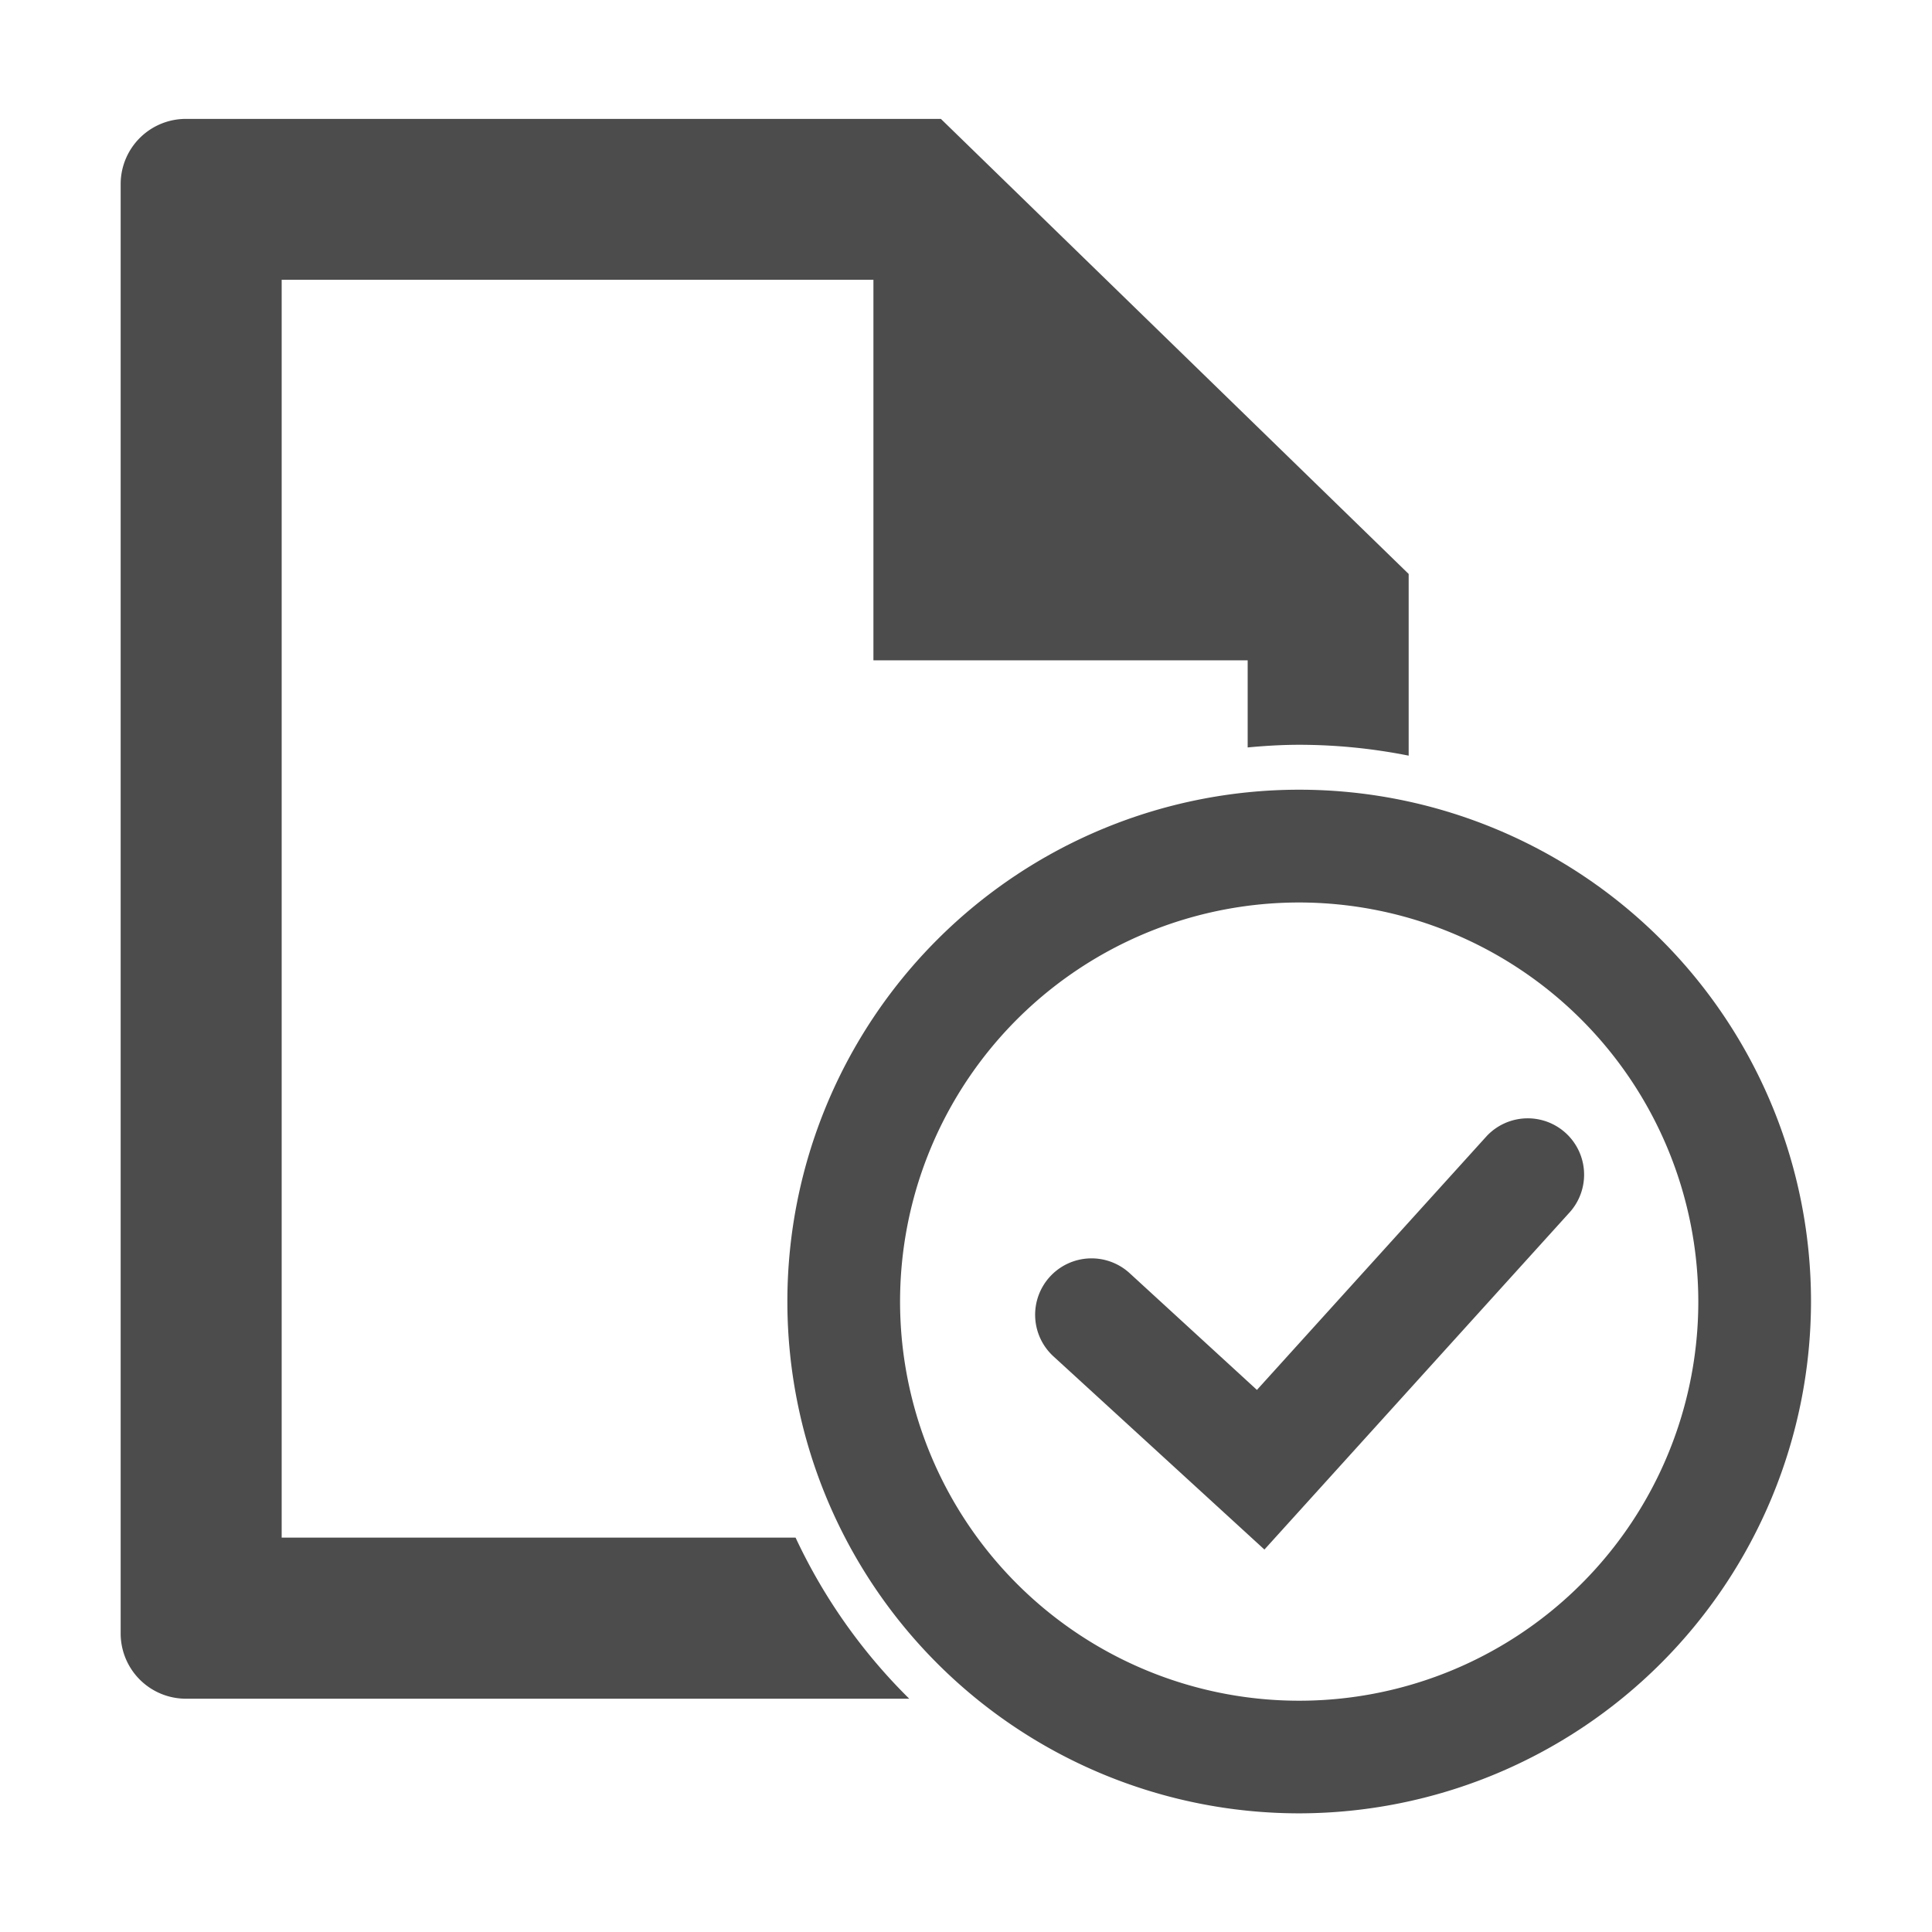 <svg xmlns="http://www.w3.org/2000/svg" width="24" height="24" viewBox="0 0 24 24">
  <g id="ic_sidemenu_done" transform="translate(-35 -75)">
    <rect id="mask" width="24" height="24" transform="translate(35 75)" fill="none"/>
    <g id="Group_52" data-name="Group 52" transform="translate(-349.461 -20.708)">
      <path id="Path_128" data-name="Path 128" d="M395.311,98.149v5.762h5.348l-5.327-5.762Z" fill="#4c4c4c"/>
      <path id="Path_129" data-name="Path 129" d="M394.344,114.809H387.96V99.183h7.377l4.623,4.5v1.31c.212-.02.426-.033.643-.033a6.977,6.977,0,0,1,1.357.135v-2.257l-5.811-5.653h-9.368a.81.81,0,0,0-.821.8V116.01a.811.811,0,0,0,.821.8h8.975A6.939,6.939,0,0,1,394.344,114.809Z" fill="#4c4c4c"/>
      <path id="Path_130" data-name="Path 130" d="M400.6,118.234a6.358,6.358,0,1,1,6.358-6.358A6.365,6.365,0,0,1,400.6,118.234Zm0-11.315a4.958,4.958,0,1,0,4.958,4.957A4.963,4.963,0,0,0,400.6,106.919Z" fill="#4c4c4c"/>
      <path id="Path_131" data-name="Path 131" d="M400.168,114.957l-2.621-2.4a.7.7,0,0,1,.947-1.033l1.581,1.45,2.855-3.154a.7.7,0,0,1,1.038.939Z" fill="#4c4c4c"/>
    </g>
  </g>
</svg>
